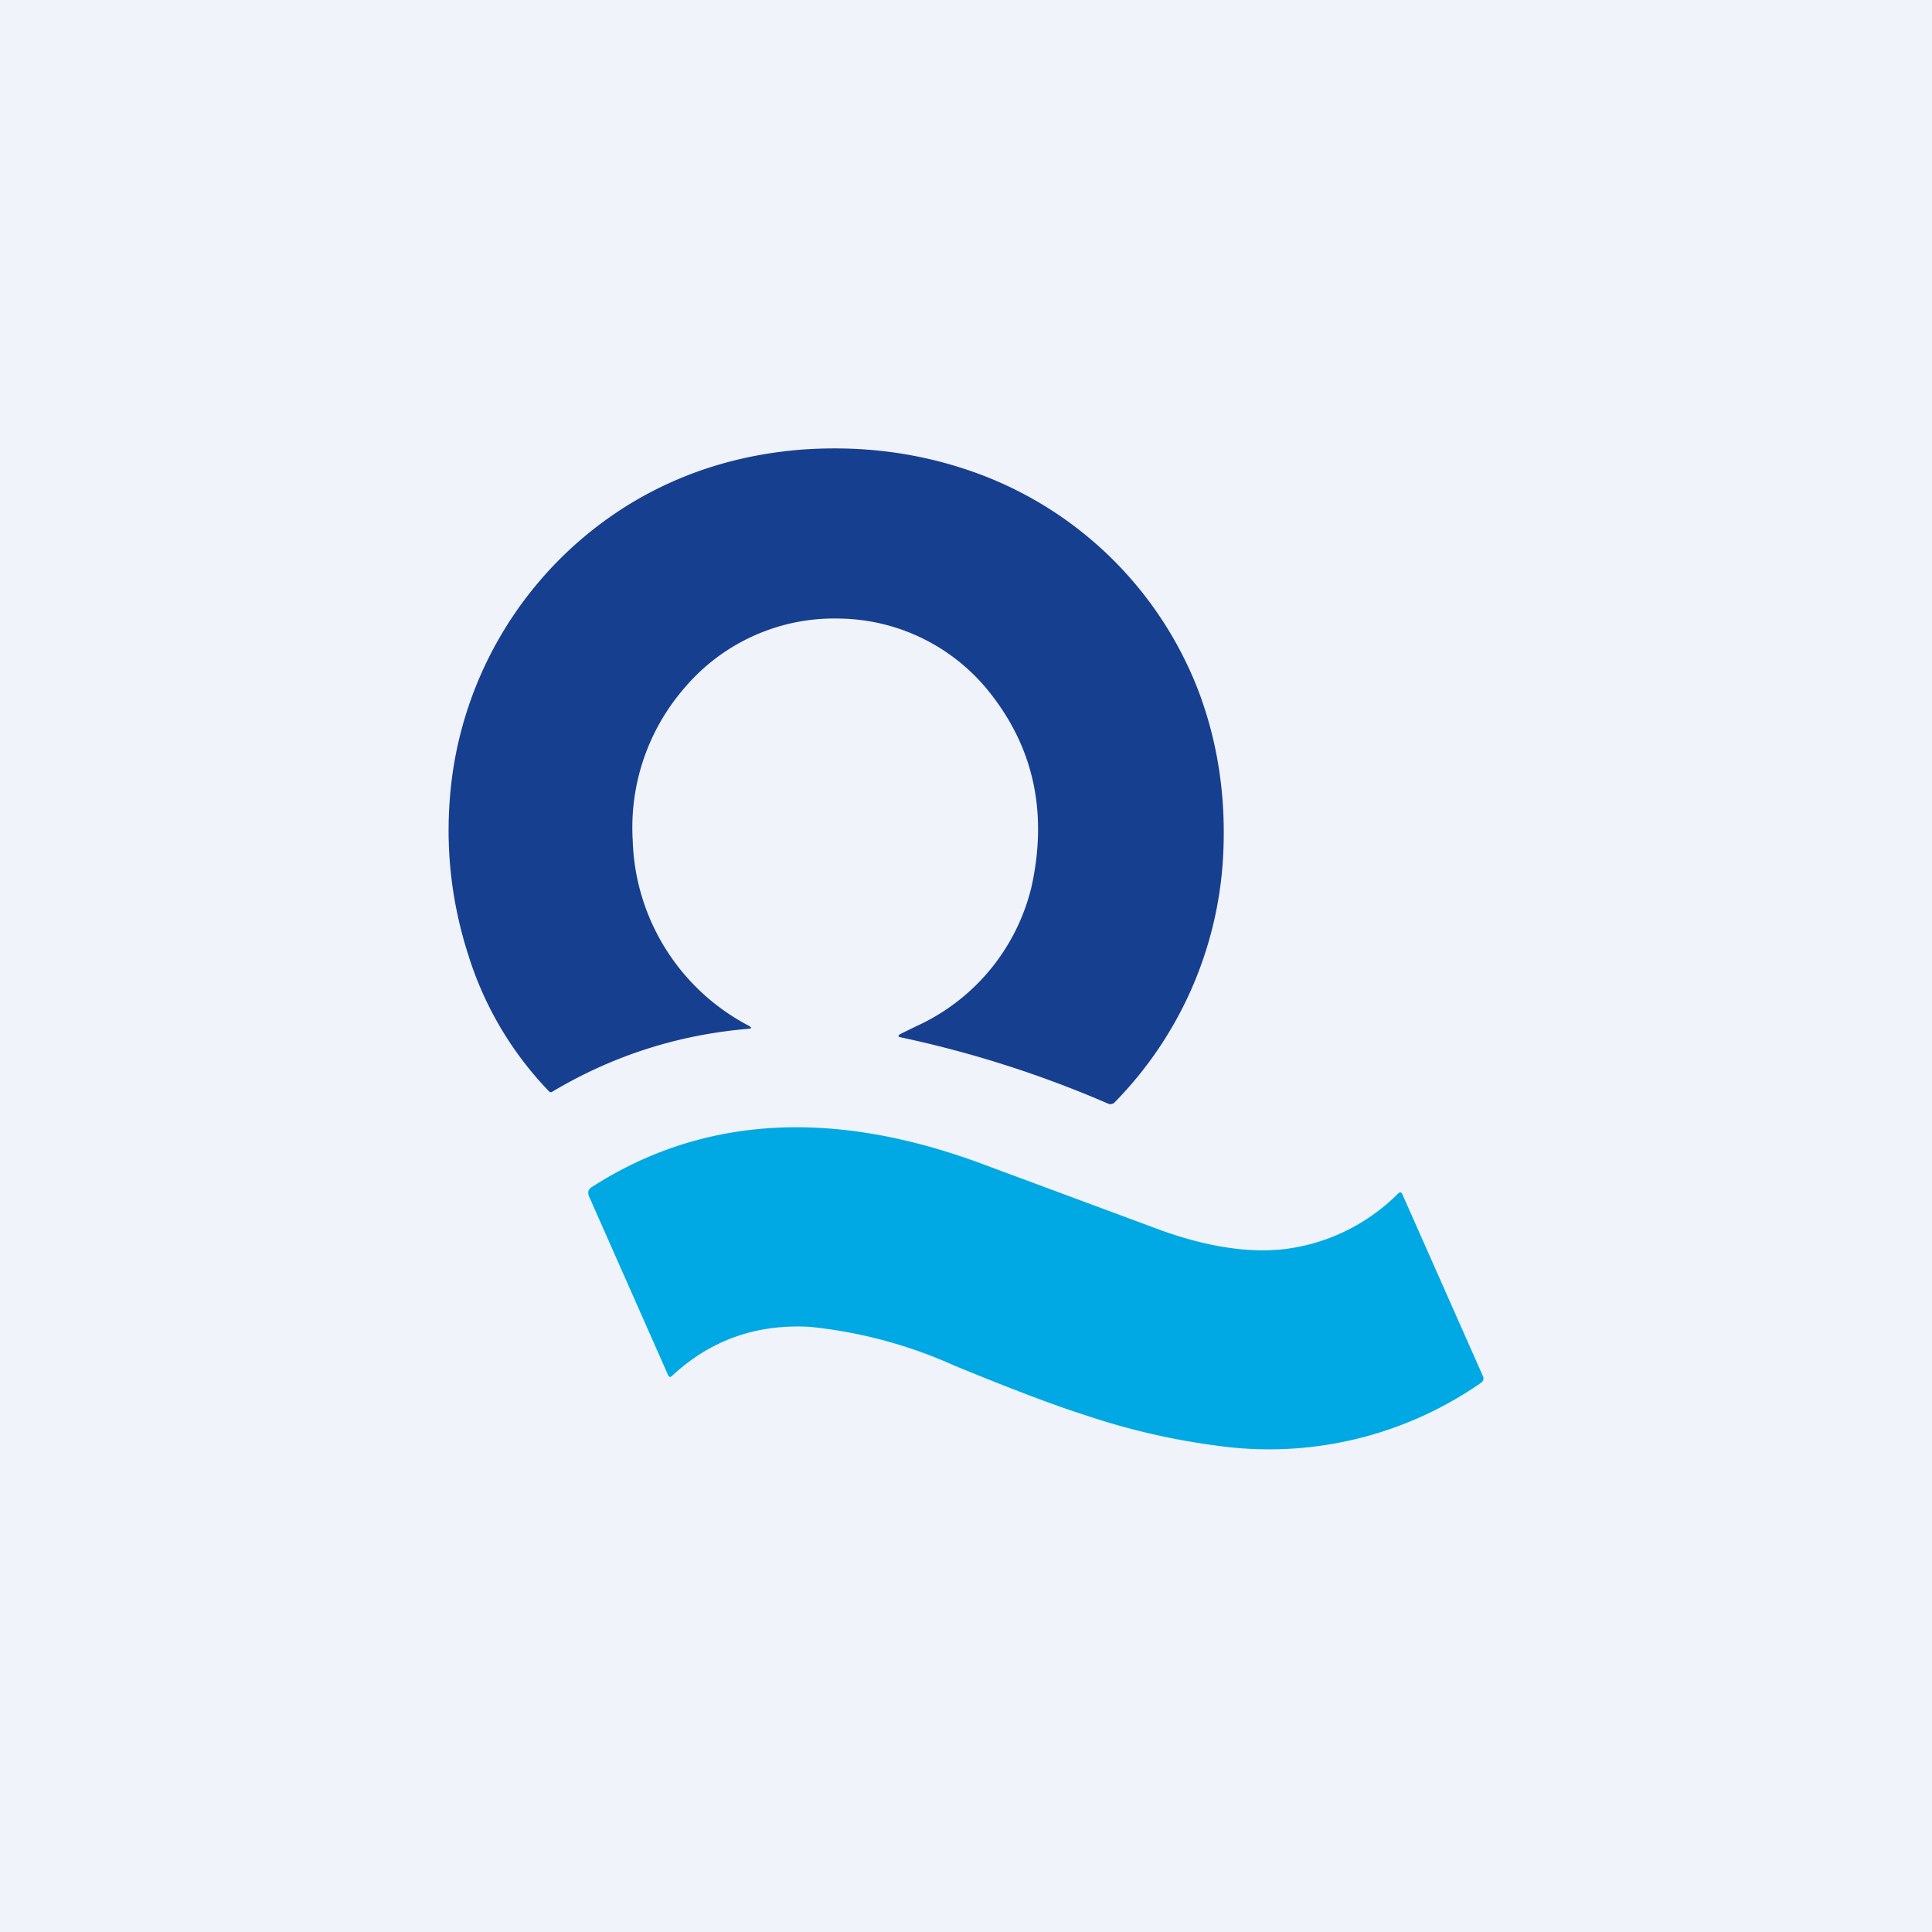 <!-- by TradeStack --><svg viewBox="0 0 56 56" xmlns="http://www.w3.org/2000/svg"><path fill="#F0F3FA" d="M0 0h56v56H0z"/><path d="M15.93 31.65a9.95 9.95 0 0 1-2.35-3.95c-.55-1.7-.7-3.42-.48-5.15a10.99 10.99 0 0 1 5.2-7.97c1.5-.9 3.15-1.41 4.96-1.55 1.72-.12 3.35.09 4.9.63a10.87 10.87 0 0 1 6.54 6.27c.6 1.54.85 3.19.75 4.94a11.02 11.02 0 0 1-3.13 7.07.17.17 0 0 1-.2.05 31.71 31.71 0 0 0-6-1.92c-.1-.02-.1-.05-.02-.1l.47-.23a5.97 5.97 0 0 0 3.33-4.04c.46-2.1.08-3.94-1.13-5.52a5.65 5.65 0 0 0-4.41-2.25 5.69 5.69 0 0 0-4.52 2.01 6.17 6.17 0 0 0-1.5 4.42 6.27 6.27 0 0 0 3.38 5.38c.07.05.07.07-.02.08-2.04.17-3.95.78-5.72 1.84l-.05-.01Z" fill="#163F90"/><path d="m40.65 34.62 2.33 5.26c.04.08.02.15-.05.2a10.75 10.75 0 0 1-7.61 1.83 20.07 20.07 0 0 1-3.83-.88c-.98-.31-2.25-.8-3.81-1.44a13.5 13.5 0 0 0-4.2-1.13c-1.56-.09-2.9.39-4.01 1.43-.04.03-.07.03-.1-.02l-2.3-5.2c-.04-.11-.02-.2.08-.26 3.2-2.06 6.98-2.29 11.33-.67l5.2 1.93c1.35.48 2.55.66 3.6.53a5.62 5.62 0 0 0 3.24-1.6c.06-.06.1-.05.13.02Z" fill="#00A9E3"/></svg>
